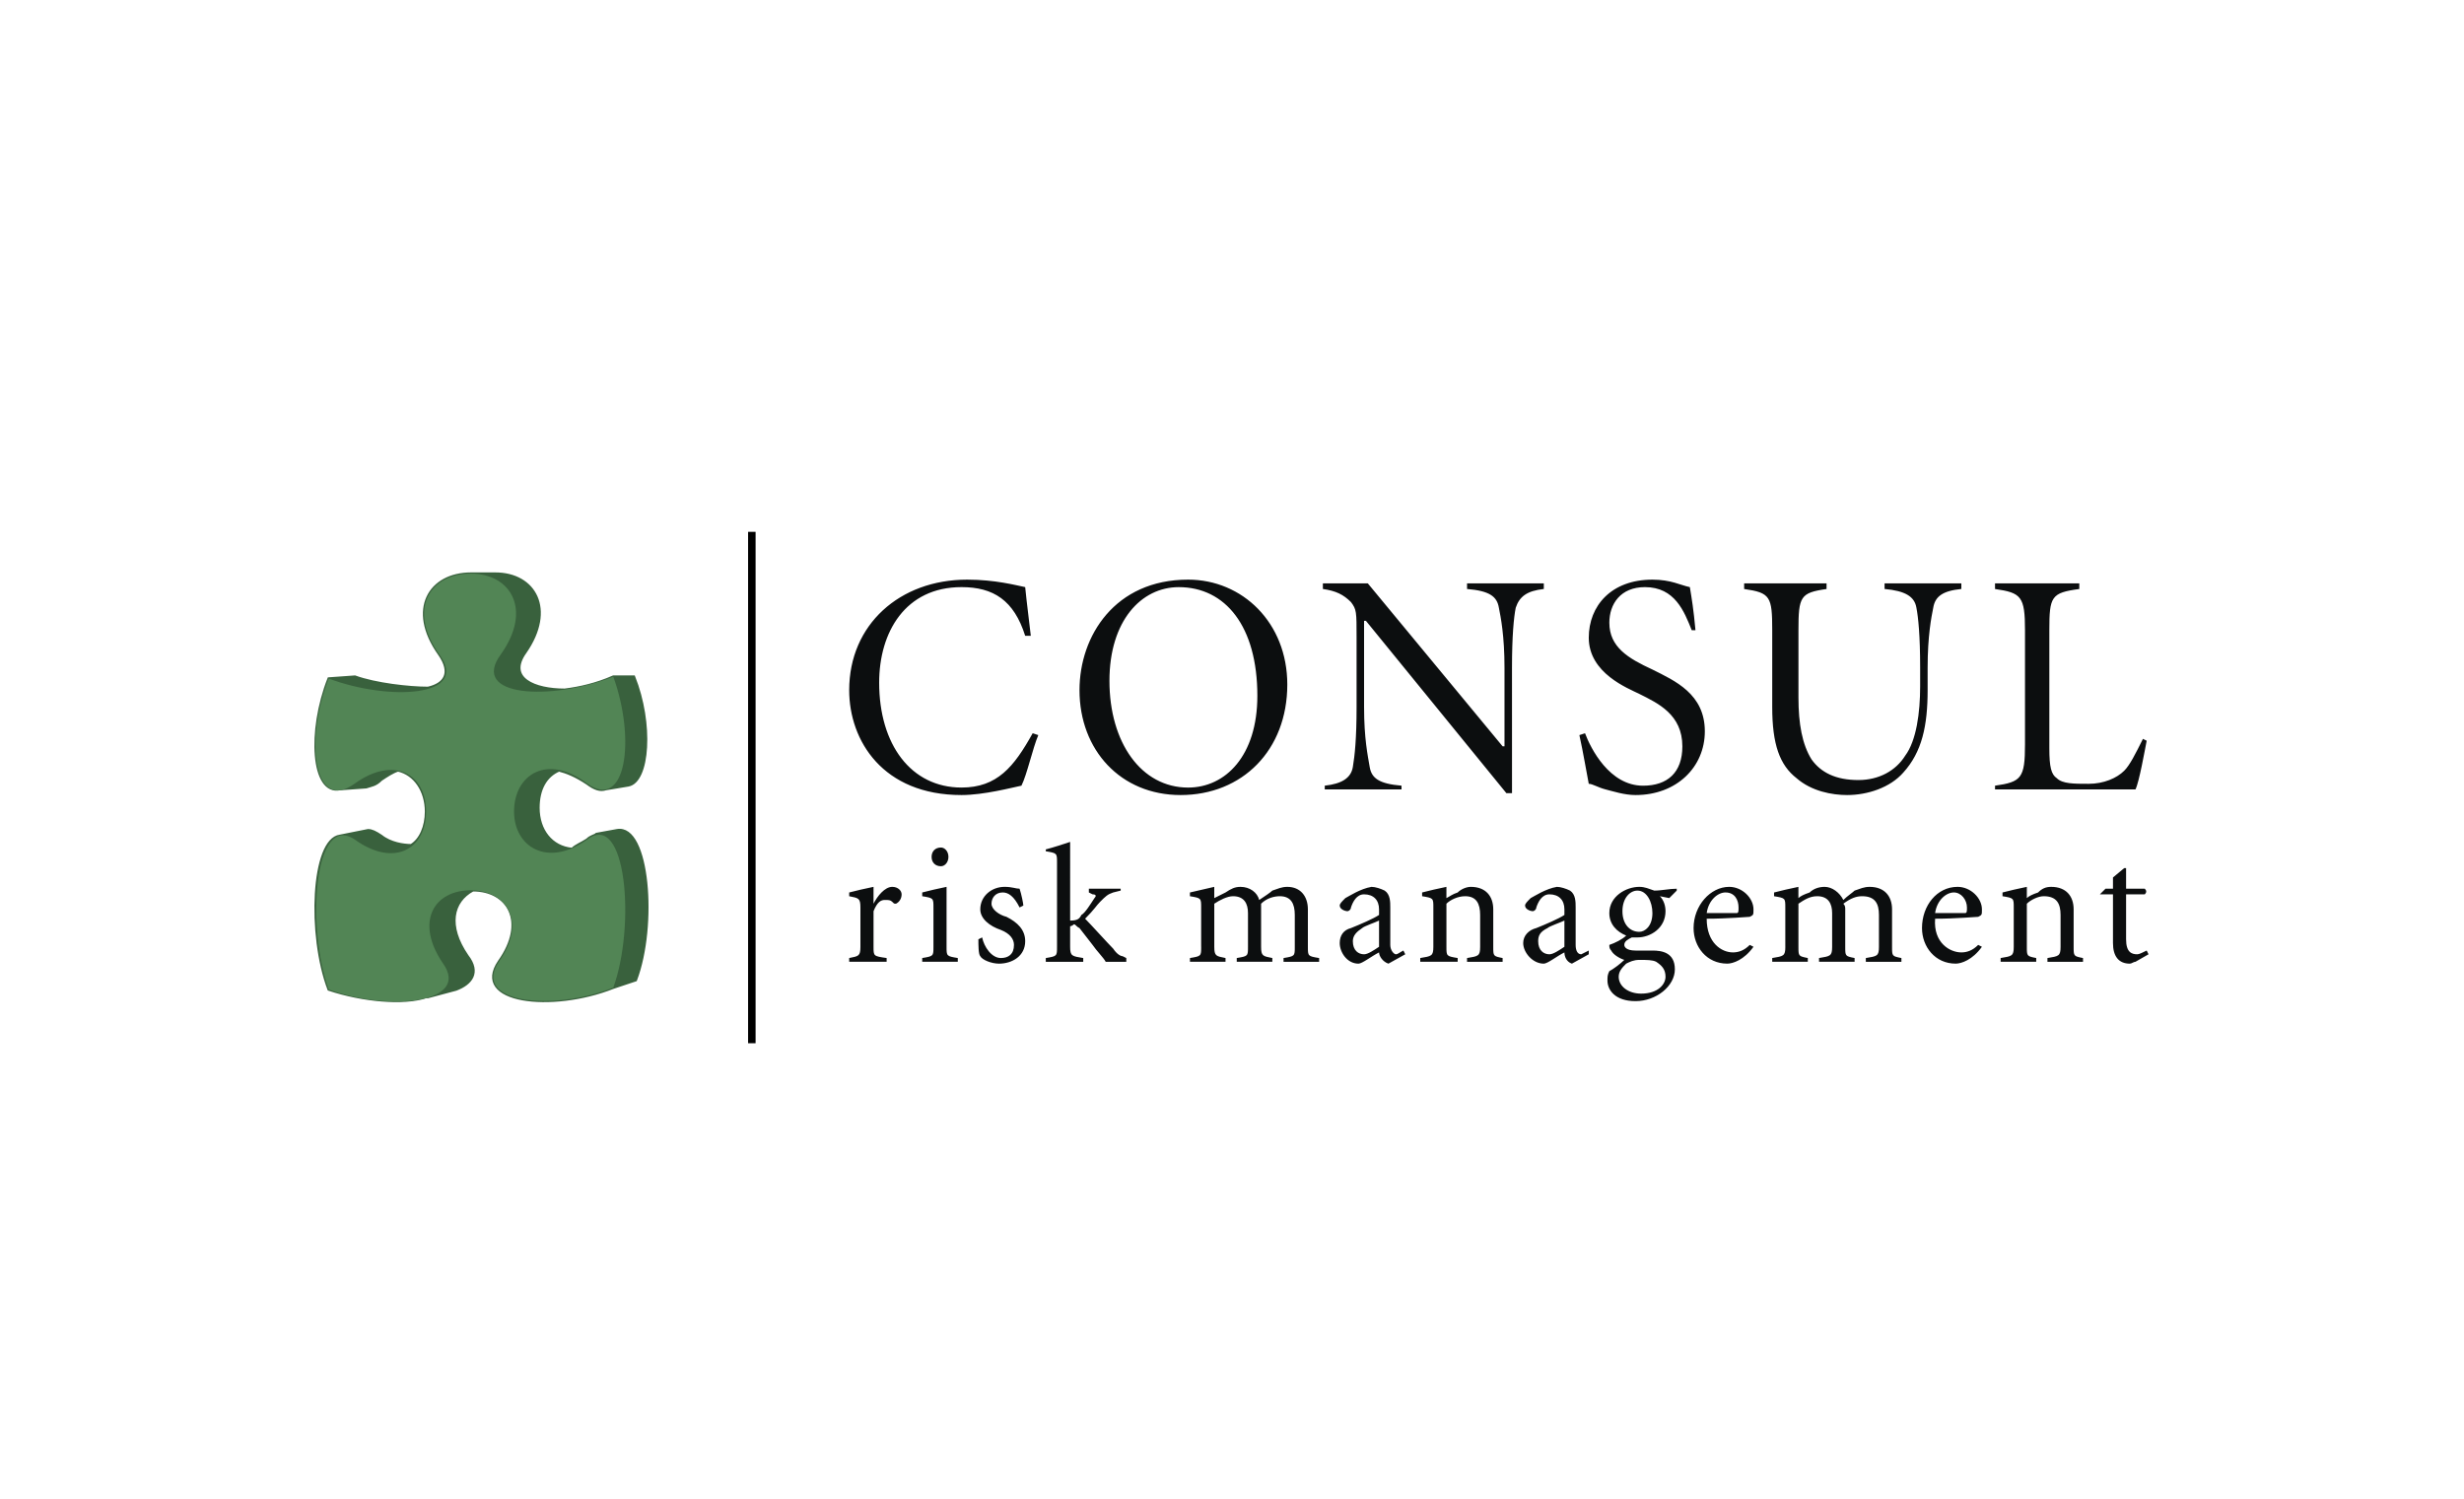 <svg width="360" height="219" viewBox="0 0 360 219" fill="none" xmlns="http://www.w3.org/2000/svg">
<rect width="360" height="219" fill="white"/>
<path fill-rule="evenodd" clip-rule="evenodd" d="M58.147 112.557C57.326 112.831 56.507 113.379 55.686 113.925C54.865 114.746 54.319 114.746 53.498 115.02L49.668 115.294C45.565 116.115 45.017 106.808 48.028 99.146L51.858 98.872C54.866 99.966 59.791 100.514 62.526 100.514C64.989 99.966 66.084 98.325 64.168 95.588C59.519 89.019 62.8 83.818 68.817 83.818H72.375C78.119 83.818 81.127 89.019 76.752 95.314C74.015 99.146 78.119 100.789 82.496 100.789C84.684 100.515 87.145 99.968 89.608 98.872H92.617C95.352 105.715 94.806 114.2 91.796 114.746L88.513 115.294C87.692 115.568 86.871 115.294 85.777 114.472C84.136 113.379 82.768 112.831 81.673 112.557C79.757 113.379 78.664 115.294 78.664 118.032C78.664 121.315 80.579 123.778 83.589 124.052C84.135 123.504 84.956 123.23 85.777 122.683C86.324 122.135 86.871 122.135 87.145 121.861L90.154 121.313C94.805 120.492 95.898 135.272 92.889 143.21L89.606 144.305C80.579 147.865 68.817 146.496 72.921 140.475C77.024 134.726 74.287 130.074 69.091 130.074C66.082 131.714 65.261 135.272 68.271 139.654C70.185 142.118 68.817 143.758 66.629 144.578L62.526 145.673H62.252C58.97 146.768 52.952 146.221 48.029 144.578C45.019 136.641 45.566 122.681 49.67 122.133L53.773 121.312C54.321 121.312 54.866 121.586 55.687 122.133C57.056 123.229 58.97 123.502 60.065 123.502C61.431 122.681 62.252 120.764 62.252 118.578C62.249 115.569 60.608 113.105 58.147 112.557Z" fill="#39613D"/>
<path d="M58.147 112.557C57.326 112.831 56.507 113.379 55.686 113.925C54.865 114.746 54.319 114.746 53.498 115.02L49.668 115.294C45.565 116.115 45.017 106.808 48.028 99.146L51.858 98.872C54.866 99.966 59.791 100.514 62.526 100.514C64.989 99.966 66.084 98.325 64.168 95.588C59.519 89.019 62.8 83.818 68.817 83.818H72.375C78.119 83.818 81.127 89.019 76.752 95.314C74.015 99.146 78.119 100.789 82.496 100.789C84.684 100.515 87.145 99.968 89.608 98.872H92.617C95.352 105.715 94.806 114.2 91.796 114.746L88.513 115.294C87.692 115.568 86.871 115.294 85.777 114.472C84.136 113.379 82.768 112.831 81.673 112.557C79.757 113.379 78.664 115.294 78.664 118.032C78.664 121.315 80.579 123.778 83.589 124.052C84.135 123.504 84.956 123.23 85.777 122.683C86.324 122.135 86.871 122.135 87.145 121.861L90.154 121.313C94.805 120.492 95.898 135.272 92.889 143.21L89.606 144.305C80.579 147.865 68.817 146.496 72.921 140.475C77.024 134.726 74.287 130.074 69.091 130.074C66.082 131.714 65.261 135.272 68.271 139.654C70.185 142.118 68.817 143.758 66.629 144.578L62.526 145.673H62.252C58.97 146.768 52.952 146.221 48.029 144.578C45.019 136.641 45.566 122.681 49.67 122.133L53.773 121.312C54.321 121.312 54.866 121.586 55.687 122.133C57.056 123.229 58.97 123.502 60.065 123.502C61.431 122.681 62.252 120.764 62.252 118.578C62.249 115.569 60.608 113.105 58.147 112.557Z" stroke="#39613D" stroke-width="0.363" stroke-miterlimit="2.613"/>
<path fill-rule="evenodd" clip-rule="evenodd" d="M89.604 98.872C92.886 107.905 91.518 118.58 85.774 114.473C80.03 110.093 75.106 113.105 75.106 118.58C75.106 123.778 80.028 126.79 85.774 122.684C91.518 118.306 92.886 135.275 89.604 144.307C80.576 147.867 68.814 146.498 72.918 140.477C77.021 134.728 74.011 130.076 68.814 130.076C63.344 130.076 60.609 134.728 64.711 140.75C68.814 146.496 57.051 147.865 48.025 144.581C44.743 135.549 45.837 118.582 51.855 122.684C57.599 126.792 62.249 124.053 62.249 118.58C62.249 113.105 57.6 110.367 51.855 114.473C45.837 118.851 44.469 108.178 48.025 99.146C56.778 102.43 68.814 101.883 64.164 95.588C59.514 89.019 62.795 83.818 68.813 83.818C74.557 83.818 77.841 89.019 73.19 95.588C68.541 101.884 80.576 102.43 89.604 98.872Z" fill="#528555"/>
<path fill-rule="evenodd" clip-rule="evenodd" d="M150.605 92.903C150.331 90.44 150.058 88.523 149.784 85.786C148.416 85.512 145.407 84.692 141.304 84.692C131.456 84.692 124.07 91.261 124.07 100.84C124.07 108.231 128.995 116.167 140.483 116.167C143.765 116.167 147.868 115.071 149.237 114.798C150.058 113.158 150.879 109.324 151.7 107.409L150.879 107.135C148.142 112.063 145.681 115.071 140.484 115.071C133.098 115.071 128.449 108.778 128.449 99.745C128.449 92.355 132.279 85.786 140.484 85.786C145.135 85.786 148.144 87.703 149.784 92.903H150.605ZM157.719 100.84C157.719 109.6 163.737 116.167 172.489 116.167C181.517 116.167 188.08 109.598 188.08 100.019C188.08 90.986 181.517 84.691 173.584 84.691C162.916 84.692 157.719 92.903 157.719 100.84ZM162.094 99.473C162.094 90.714 166.744 85.788 172.215 85.788C179.054 85.788 183.705 91.535 183.705 101.664C183.705 110.423 179.054 115.075 173.584 115.075C166.745 115.073 162.094 108.504 162.094 99.473ZM220.908 97.556C220.908 92.903 221.178 90.166 221.455 88.797C222.003 87.154 223.094 86.332 225.557 86.058V85.239H214.341V86.058C217.626 86.332 218.72 87.154 218.992 88.797C219.266 90.164 219.813 92.903 219.813 97.556V109.05H219.54L199.842 85.239H193.278V86.058C195.194 86.332 196.289 86.88 197.384 87.975C198.201 89.071 198.201 89.343 198.201 93.175V103.302C198.201 107.955 197.931 110.418 197.657 112.063C197.384 113.706 196.015 114.524 193.552 114.798V115.345H204.768V114.798C201.484 114.524 200.389 113.706 200.117 112.063C199.843 110.42 199.296 107.955 199.296 103.302V90.714H199.57L220.089 115.893H220.91L220.908 97.556ZM230.755 107.409C231.303 109.872 231.85 113.158 232.124 114.524C232.671 114.524 233.489 115.071 234.583 115.345C235.678 115.619 237.32 116.167 238.962 116.167C244.978 116.167 249.083 112.063 249.083 106.861C249.083 101.388 244.704 99.471 241.425 97.828C237.868 96.187 235.132 94.544 235.132 90.986C235.132 88.249 236.774 85.786 240.331 85.786C244.706 85.786 246.073 89.344 247.168 92.081H247.715C247.441 89.071 247.168 87.429 246.894 85.786C245.525 85.512 244.157 84.692 241.425 84.692C235.406 84.692 232.125 88.525 232.125 93.178C232.125 98.378 237.868 100.568 239.51 101.39C242.246 102.757 245.799 104.4 245.799 109.054C245.799 112.887 243.613 114.801 240.057 114.801C235.132 114.801 232.396 109.328 231.578 107.139L230.755 107.409ZM254.827 85.24V86.06C258.655 86.608 258.929 87.155 258.929 92.081V103.303C258.929 108.778 260.024 111.79 262.487 113.706C264.676 115.619 267.682 116.167 269.871 116.167C272.881 116.167 276.164 115.071 278.079 112.884C280.813 109.872 281.634 106.04 281.634 100.839V97.555C281.634 92.901 282.181 90.164 282.455 88.795C282.729 87.152 283.823 86.331 286.56 86.057V85.237H275.344V86.057C278.355 86.331 279.72 87.152 279.994 88.795C280.267 90.163 280.541 92.901 280.541 97.555V100.291C280.541 104.123 279.994 108.229 278.355 110.418C276.986 112.609 274.523 113.975 271.515 113.975C268.231 113.975 266.046 112.882 264.678 110.966C263.309 108.775 262.762 105.764 262.762 101.932V92.083C262.762 87.157 263.036 86.609 266.867 86.062V85.242L254.827 85.24ZM299.416 92.083C299.416 87.157 299.69 86.609 303.792 86.062V85.242H291.481V86.062C295.313 86.609 295.86 87.157 295.86 92.083V108.78C295.86 113.707 295.313 114.252 291.481 114.799V115.347H312C312.548 114.252 313.365 109.6 313.639 108.232L313.092 107.958C312 110.147 311.179 111.792 310.358 112.612C309.263 113.707 307.348 114.525 305.16 114.525C302.972 114.525 301.332 114.525 300.511 113.707C299.69 113.16 299.416 112.064 299.416 109.326V92.083ZM127.628 133.139C128.174 131.77 128.721 131.496 129.268 131.496C129.816 131.496 130.089 131.496 130.362 131.77C130.635 132.044 130.635 132.044 130.909 132.044C131.456 131.77 131.73 131.223 131.73 130.675C131.73 130.127 131.184 129.58 130.362 129.58C129.268 129.58 128.174 130.949 127.626 132.044V129.58C126.258 129.853 125.163 130.127 124.07 130.401V130.949C125.437 131.223 125.711 131.223 125.711 132.592V138.337C125.711 139.706 125.437 139.706 124.07 139.98V140.528H129.541V139.98C127.626 139.706 127.626 139.706 127.626 138.337L127.628 133.139ZM138.296 129.58C136.928 129.853 135.835 130.127 134.74 130.401V130.949C136.381 131.223 136.381 131.223 136.381 132.592V138.337C136.381 139.706 136.381 139.706 134.74 139.98V140.528H139.937V139.98C138.295 139.706 138.295 139.706 138.295 138.337L138.296 129.58ZM137.475 123.834C136.654 123.834 136.109 124.382 136.109 125.2C136.109 126.021 136.654 126.569 137.475 126.569C138.023 126.569 138.57 126.021 138.57 125.2C138.57 124.38 138.023 123.834 137.475 123.834ZM142.946 137.245C142.946 138.063 142.946 139.433 143.219 139.706C143.493 140.254 144.861 140.802 145.956 140.802C147.87 140.802 149.786 139.706 149.786 137.516C149.786 135.876 148.691 134.781 147.051 133.959C145.958 133.685 144.863 132.864 144.863 132.042C144.863 131.221 145.41 130.399 146.505 130.399C147.324 130.399 148.145 130.947 148.966 132.59L149.514 132.316C149.514 132.042 149.24 130.673 148.966 129.852C148.419 129.852 147.873 129.578 146.779 129.578C144.865 129.578 143.222 130.947 143.222 132.864C143.222 134.233 144.591 135.328 146.231 135.876C147.598 136.42 148.145 137.245 148.145 138.063C148.145 139.433 147.326 139.98 146.231 139.98C144.865 139.98 143.77 138.337 143.496 136.968L142.946 137.245ZM156.351 123.013C155.53 123.286 153.888 123.834 152.795 124.108V124.382C154.435 124.656 154.435 124.656 154.435 126.021V138.339C154.435 139.708 154.435 139.708 152.795 139.982V140.53H158.265V139.982C156.624 139.708 156.351 139.708 156.351 138.339V135.33C156.624 135.33 156.896 135.056 156.896 135.056C157.17 135.056 157.17 135.33 157.717 135.604L159.631 138.065C160.179 138.887 161.273 139.982 161.547 140.53H164.556V139.982L164.01 139.708C163.737 139.708 163.189 139.434 162.643 138.613C161.822 137.791 159.361 135.056 158.54 134.235C159.907 132.866 160.18 132.318 160.728 131.77C161.549 130.949 161.822 130.675 162.643 130.401L163.737 130.127V129.853H159.087V130.401L159.633 130.675C160.18 130.675 160.18 130.949 159.907 131.223C159.361 132.044 158.54 133.413 157.993 133.687C157.721 134.235 157.445 134.509 156.352 134.509L156.351 123.013ZM175.498 138.337C175.498 139.706 175.498 139.706 173.858 139.98V140.528H179.054V139.98C177.686 139.706 177.412 139.706 177.412 138.337V132.044C178.233 131.496 179.328 130.949 180.149 130.949C181.789 130.949 182.336 132.044 182.336 133.413V138.337C182.336 139.706 182.336 139.706 180.694 139.98V140.528H185.893V139.98C184.524 139.706 184.251 139.706 184.251 138.337V132.866V132.044C185.072 131.223 186.166 130.949 186.984 130.949C188.626 130.949 189.173 132.044 189.173 133.687V138.339C189.173 139.708 189.173 139.708 187.531 139.982V140.53H192.73V139.982C191.087 139.708 191.087 139.708 191.087 138.339V132.867C191.087 130.95 189.993 129.581 188.077 129.581C187.259 129.581 186.712 129.855 185.891 130.129C185.617 130.403 184.796 130.95 183.975 131.498C183.702 130.403 182.607 129.581 181.239 129.581C180.418 129.581 179.87 129.855 179.051 130.403L177.409 131.224V129.581C176.314 129.855 174.947 130.129 173.853 130.403V130.95C175.493 131.224 175.493 131.224 175.493 132.593V138.337H175.498ZM205.315 139.433L205.042 138.885C204.494 139.159 204.22 139.433 203.947 139.433C203.673 139.433 203.126 138.885 203.126 138.063V132.592C203.126 131.77 203.126 130.675 202.305 130.127C201.757 129.853 200.936 129.58 200.389 129.58C198.747 129.853 197.108 130.949 196.561 131.223C196.014 131.77 195.74 132.044 195.74 132.318C195.74 132.866 196.561 133.139 196.835 133.139C197.108 133.139 197.382 132.866 197.382 132.592C197.656 131.77 198.2 130.675 199.294 130.675C200.663 130.675 201.484 131.496 201.484 132.866V133.687C200.663 134.235 198.747 135.056 197.382 135.604C196.287 135.878 195.74 136.699 195.74 137.791C195.74 139.16 196.835 140.803 198.477 140.803C199.024 140.803 200.389 139.708 201.484 139.16C201.484 139.708 202.031 140.53 202.852 140.803L205.315 139.433ZM201.484 138.337C200.663 138.885 199.842 139.433 199.294 139.433C198.477 139.433 197.656 138.885 197.656 137.516C197.656 136.698 198.2 136.15 199.024 135.602C199.294 135.328 200.936 134.781 201.484 134.507V138.337ZM211.331 129.58C209.963 129.853 208.871 130.127 207.777 130.401V130.949C209.419 131.223 209.419 131.223 209.419 132.592V138.337C209.419 139.706 209.145 139.706 207.503 139.98V140.528H212.971V139.98C211.329 139.706 211.329 139.706 211.329 138.337V132.044C211.877 131.496 212.971 130.949 214.066 130.949C215.708 130.949 216.256 132.044 216.256 133.687V138.339C216.256 139.708 215.982 139.708 214.34 139.982V140.53H219.538V139.982C218.17 139.708 218.17 139.708 218.17 138.339V132.867C218.17 130.95 217.075 129.581 214.886 129.581C214.338 129.581 213.517 129.855 212.97 130.403C212.149 130.677 211.875 130.95 211.328 131.224V129.58H211.331ZM232.124 139.433V138.885L231.029 139.433C230.482 139.433 230.208 138.885 230.208 138.063V132.592C230.208 131.77 230.208 130.675 229.387 130.127C228.84 129.853 228.019 129.58 227.471 129.58C225.829 129.853 224.187 130.949 223.64 131.223C223.092 131.77 222.819 132.044 222.819 132.318C222.819 132.866 223.64 133.139 223.913 133.139C224.187 133.139 224.461 132.866 224.461 132.592C224.735 131.77 225.282 130.675 226.377 130.675C227.745 130.675 228.566 131.496 228.566 132.866V133.687C227.745 134.235 225.829 135.056 224.461 135.604C223.366 135.878 222.545 136.699 222.545 137.791C222.545 139.16 223.914 140.803 225.556 140.803C226.103 140.803 227.471 139.708 228.566 139.16C228.566 139.708 228.84 140.53 229.661 140.803L232.124 139.433ZM228.566 138.337C227.745 138.885 226.924 139.433 226.377 139.433C225.556 139.433 224.735 138.885 224.735 137.516C224.735 136.698 225.008 136.15 226.103 135.602C226.377 135.328 228.019 134.781 228.566 134.507V138.337ZM243.887 131.223C244.157 130.949 244.704 130.401 244.978 130.127V129.853C243.887 129.853 242.792 130.127 241.697 130.127C240.876 129.853 240.329 129.58 239.508 129.58C237.592 129.58 235.129 130.949 235.129 133.413C235.129 135.056 236.224 136.152 237.592 136.699C237.045 137.247 235.95 137.791 235.129 138.065C235.129 138.339 235.129 138.613 235.403 138.887C235.677 139.434 236.498 139.982 237.319 140.256C236.771 140.803 235.677 141.625 235.129 141.899C234.856 142.446 234.856 142.72 234.856 143.268C234.856 144.637 235.95 146.28 238.961 146.28C241.971 146.28 244.703 144.089 244.703 141.627C244.703 139.164 242.79 138.888 241.422 138.888H238.959C237.591 138.888 237.317 138.341 237.317 138.067C237.317 137.519 237.864 137.249 238.412 136.971H239.233C241.148 136.971 243.338 135.606 243.338 133.141C243.338 132.32 243.064 131.498 242.517 130.95L243.887 131.223ZM239.234 130.127C240.603 130.127 241.424 131.77 241.424 133.413C241.424 135.33 240.329 136.152 239.508 136.152C238.14 136.152 237.045 135.056 237.045 133.139C237.045 131.223 238.14 130.127 239.234 130.127ZM239.782 145.181C237.866 145.181 236.498 144.086 236.498 142.717C236.498 141.895 237.045 141.348 237.592 140.8C238.14 140.526 238.687 140.253 239.508 140.253C240.603 140.253 241.424 140.253 241.971 140.526C242.792 141.074 243.339 141.622 243.339 142.717C243.339 143.812 242.245 145.181 239.782 145.181ZM255.648 138.063C254.827 138.885 254.006 139.159 253.185 139.159C251.543 139.159 249.354 137.79 249.354 134.235C252.364 134.235 255.37 133.961 255.646 133.961C256.191 133.687 256.191 133.687 256.191 132.866C256.191 131.223 254.552 129.58 252.636 129.58C249.899 129.58 247.438 132.318 247.438 135.602C247.438 138.337 249.354 140.8 252.362 140.8C253.183 140.8 254.825 140.253 256.191 138.336L255.648 138.063ZM249.355 133.412C249.629 131.495 250.997 130.399 252.092 130.399C253.46 130.399 254.008 131.495 254.008 132.59C254.008 133.138 254.008 133.412 253.734 133.412H249.355ZM260.845 138.337C260.845 139.706 260.571 139.706 258.929 139.98V140.528H264.127V139.98C262.759 139.706 262.759 139.706 262.759 138.337V132.044C263.58 131.496 264.401 130.949 265.495 130.949C267.134 130.949 267.682 132.044 267.682 133.413V138.337C267.682 139.706 267.408 139.706 265.769 139.98V140.528H270.964V139.98C269.596 139.706 269.596 139.706 269.596 138.337V132.866C269.596 132.592 269.596 132.318 269.322 132.044C270.417 131.223 271.238 130.949 272.059 130.949C273.974 130.949 274.522 132.044 274.522 133.687V138.339C274.522 139.708 274.248 139.708 272.606 139.982V140.53H277.804V139.982C276.436 139.708 276.436 139.708 276.436 138.339V132.867C276.436 130.95 275.341 129.581 273.152 129.581C272.331 129.581 271.783 129.855 270.962 130.129C270.689 130.403 269.868 130.95 269.32 131.498C268.773 130.403 267.678 129.581 266.584 129.581C265.766 129.581 264.945 129.855 264.397 130.403C263.576 130.677 263.029 130.95 262.755 131.224V129.581C261.387 129.855 260.292 130.129 259.198 130.403V130.95C260.84 131.224 260.84 131.224 260.84 132.593V138.337H260.845ZM289.021 138.063C288.2 138.885 287.379 139.159 286.558 139.159C284.916 139.159 282.453 137.79 282.727 134.235C285.737 134.235 288.746 133.961 289.02 133.961C289.567 133.687 289.567 133.687 289.567 132.866C289.567 131.223 287.925 129.58 286.009 129.58C282.999 129.58 280.811 132.318 280.811 135.602C280.811 138.337 282.727 140.8 285.736 140.8C286.557 140.8 288.199 140.253 289.567 138.336L289.021 138.063ZM282.727 133.412C283.001 131.495 284.369 130.399 285.464 130.399C286.558 130.399 287.379 131.495 287.379 132.59C287.379 133.138 287.379 133.412 287.106 133.412H282.727ZM296.132 129.58C294.764 129.853 293.669 130.127 292.574 130.401V130.949C294.216 131.223 294.216 131.223 294.216 132.592V138.337C294.216 139.706 293.943 139.706 292.301 139.98V140.528H297.499V139.98C296.13 139.706 296.13 139.706 296.13 138.337V132.044C296.678 131.496 297.772 130.949 298.593 130.949C300.509 130.949 301.057 132.044 301.057 133.687V138.339C301.057 139.708 300.783 139.708 299.141 139.982V140.53H304.336V139.982C302.967 139.708 302.967 139.708 302.967 138.339V132.867C302.967 130.95 301.873 129.581 299.687 129.581C298.866 129.581 298.318 129.855 297.771 130.403C296.95 130.677 296.402 130.95 296.129 131.224V129.58H296.132ZM310.63 130.675H313.364C313.637 130.401 313.637 130.127 313.364 129.853H310.63V126.841H310.356L308.714 128.21V129.853H307.62L306.799 130.675H308.714V137.79C308.714 139.706 309.535 140.802 311.178 140.802C311.451 140.802 311.725 140.528 311.999 140.528L313.911 139.433L313.637 138.885C313.09 139.159 312.546 139.433 312.272 139.433C311.451 139.433 310.63 139.159 310.63 137.245V130.675Z" fill="#0C0E0F"/>
<path fill-rule="evenodd" clip-rule="evenodd" d="M109.299 77.709H110.394V152.429H109.299V77.709Z" fill="black"/>
</svg>
